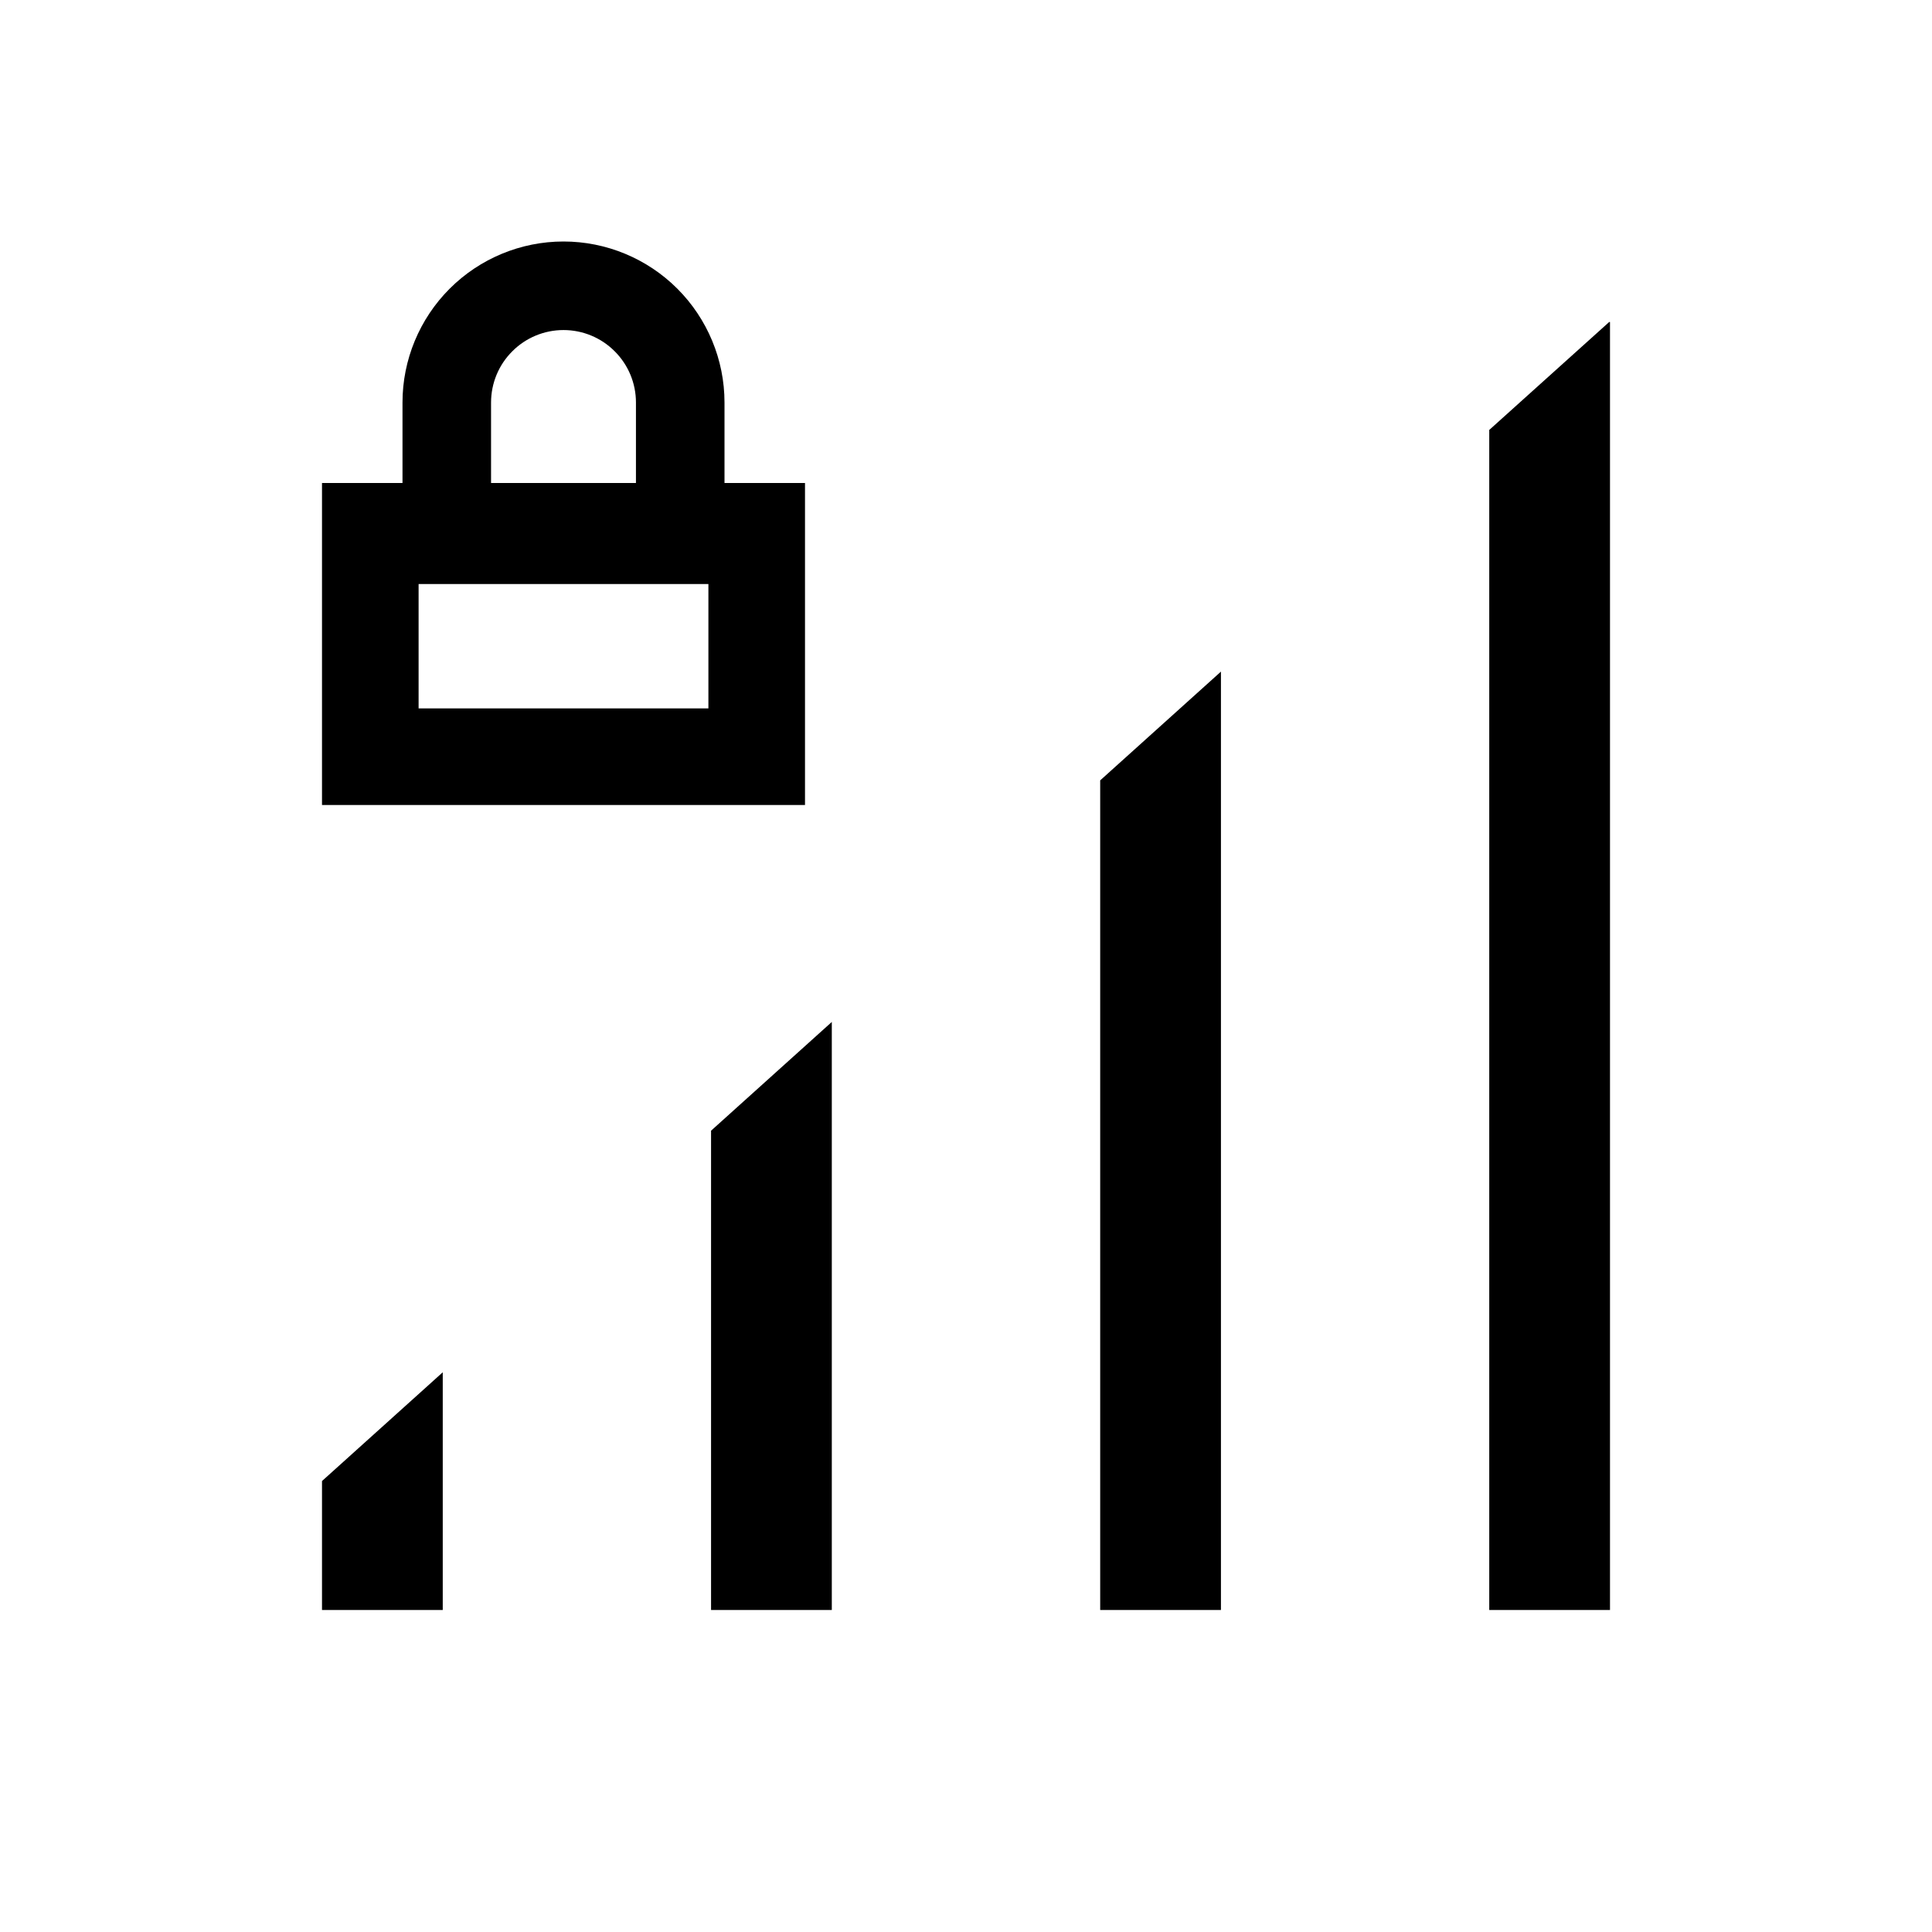 <svg width="24" height="24" viewBox="0 0 24 24" fill="none" xmlns="http://www.w3.org/2000/svg">
<path d="M13.667 20H15.167V8.343L13.667 9.694V20ZM19.99 4L18.5 5.341V20H20V4H19.99ZM8.833 20H10.333V12.695L8.833 14.046V20ZM4 20H5.5V17.047L4 18.398V20ZM10 6H9V5C9 4.47 8.789 3.961 8.414 3.586C8.039 3.211 7.53 3 7 3C6.47 3 5.961 3.211 5.586 3.586C5.211 3.961 5 4.47 5 5V6H4V10H10V6ZM6.1 5C6.1 4.761 6.195 4.532 6.364 4.364C6.532 4.195 6.761 4.1 7 4.1C7.239 4.1 7.468 4.195 7.636 4.364C7.805 4.532 7.9 4.761 7.9 5V6H6.1V5ZM8.8 8.8H5.2V7.255H8.8V8.8Z" fill="black"/>
</svg>

